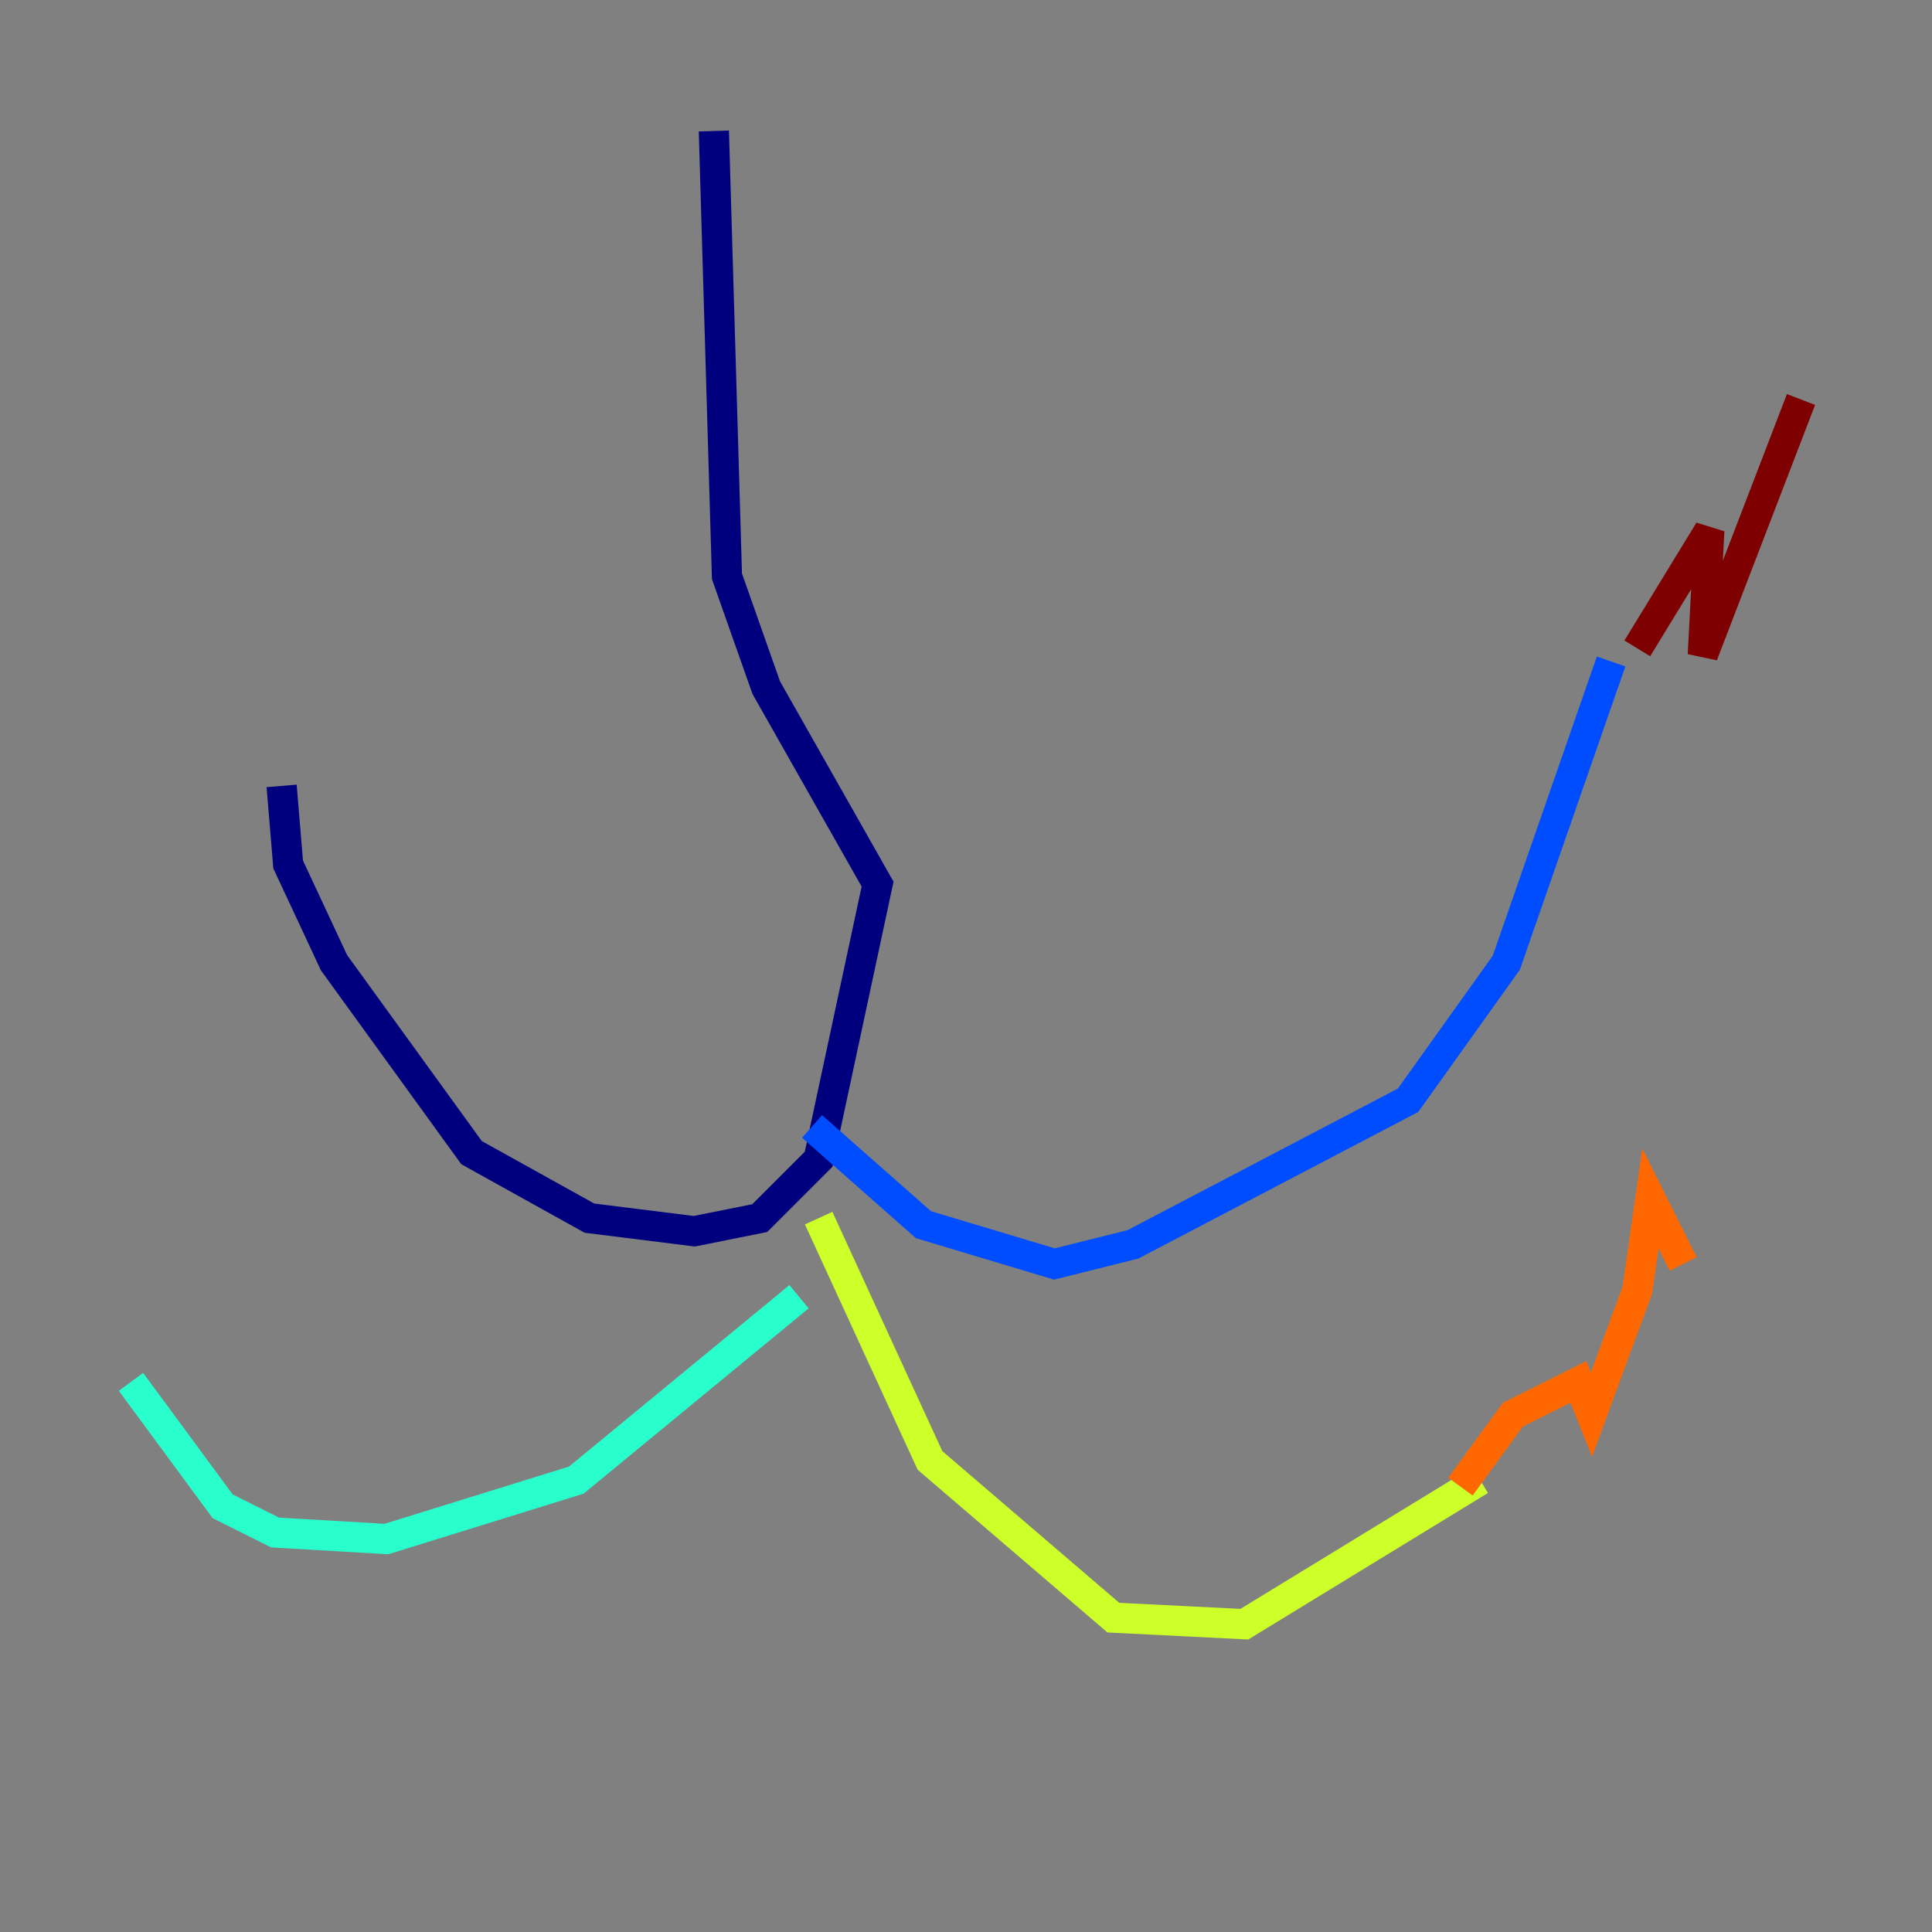 <?xml version="1.0" encoding="utf-8" ?>
<svg baseProfile="tiny" height="128" version="1.2" viewBox="0,0,128,128" width="128" xmlns="http://www.w3.org/2000/svg" xmlns:ev="http://www.w3.org/2001/xml-events" xmlns:xlink="http://www.w3.org/1999/xlink"><rect x="0" y="0" width="128" height="128" fill="#808080" stroke="none"/><defs /><polyline fill="none" points="47.295,8.678 48.163,38.183 50.766,45.559 58.142,58.576 54.237,76.8 50.332,80.705 45.993,81.573 39.051,80.705 31.241,76.366 22.129,63.783 19.091,57.275 18.658,52.068" stroke="#00007f" stroke-width="2" /><polyline fill="none" points="53.803,74.63 61.18,81.139 69.858,83.742 75.064,82.441 93.288,72.895 99.797,63.783 106.739,43.824" stroke="#004cff" stroke-width="2" /><polyline fill="none" points="52.936,85.912 38.183,98.061 25.6,101.966 18.224,101.532 14.752,99.797 8.678,91.552" stroke="#29ffcd" stroke-width="2" /><polyline fill="none" points="54.237,80.705 61.614,96.759 73.763,107.173 82.441,107.607 98.061,98.061" stroke="#cdff29" stroke-width="2" /><polyline fill="none" points="96.759,98.495 100.231,93.722 104.57,91.552 105.437,93.722 108.475,85.478 109.342,79.403 111.512,83.742" stroke="#ff6700" stroke-width="2" /><polyline fill="none" points="108.475,42.956 113.248,35.146 112.814,43.39 119.322,26.468" stroke="#7f0000" stroke-width="2" /></svg>
